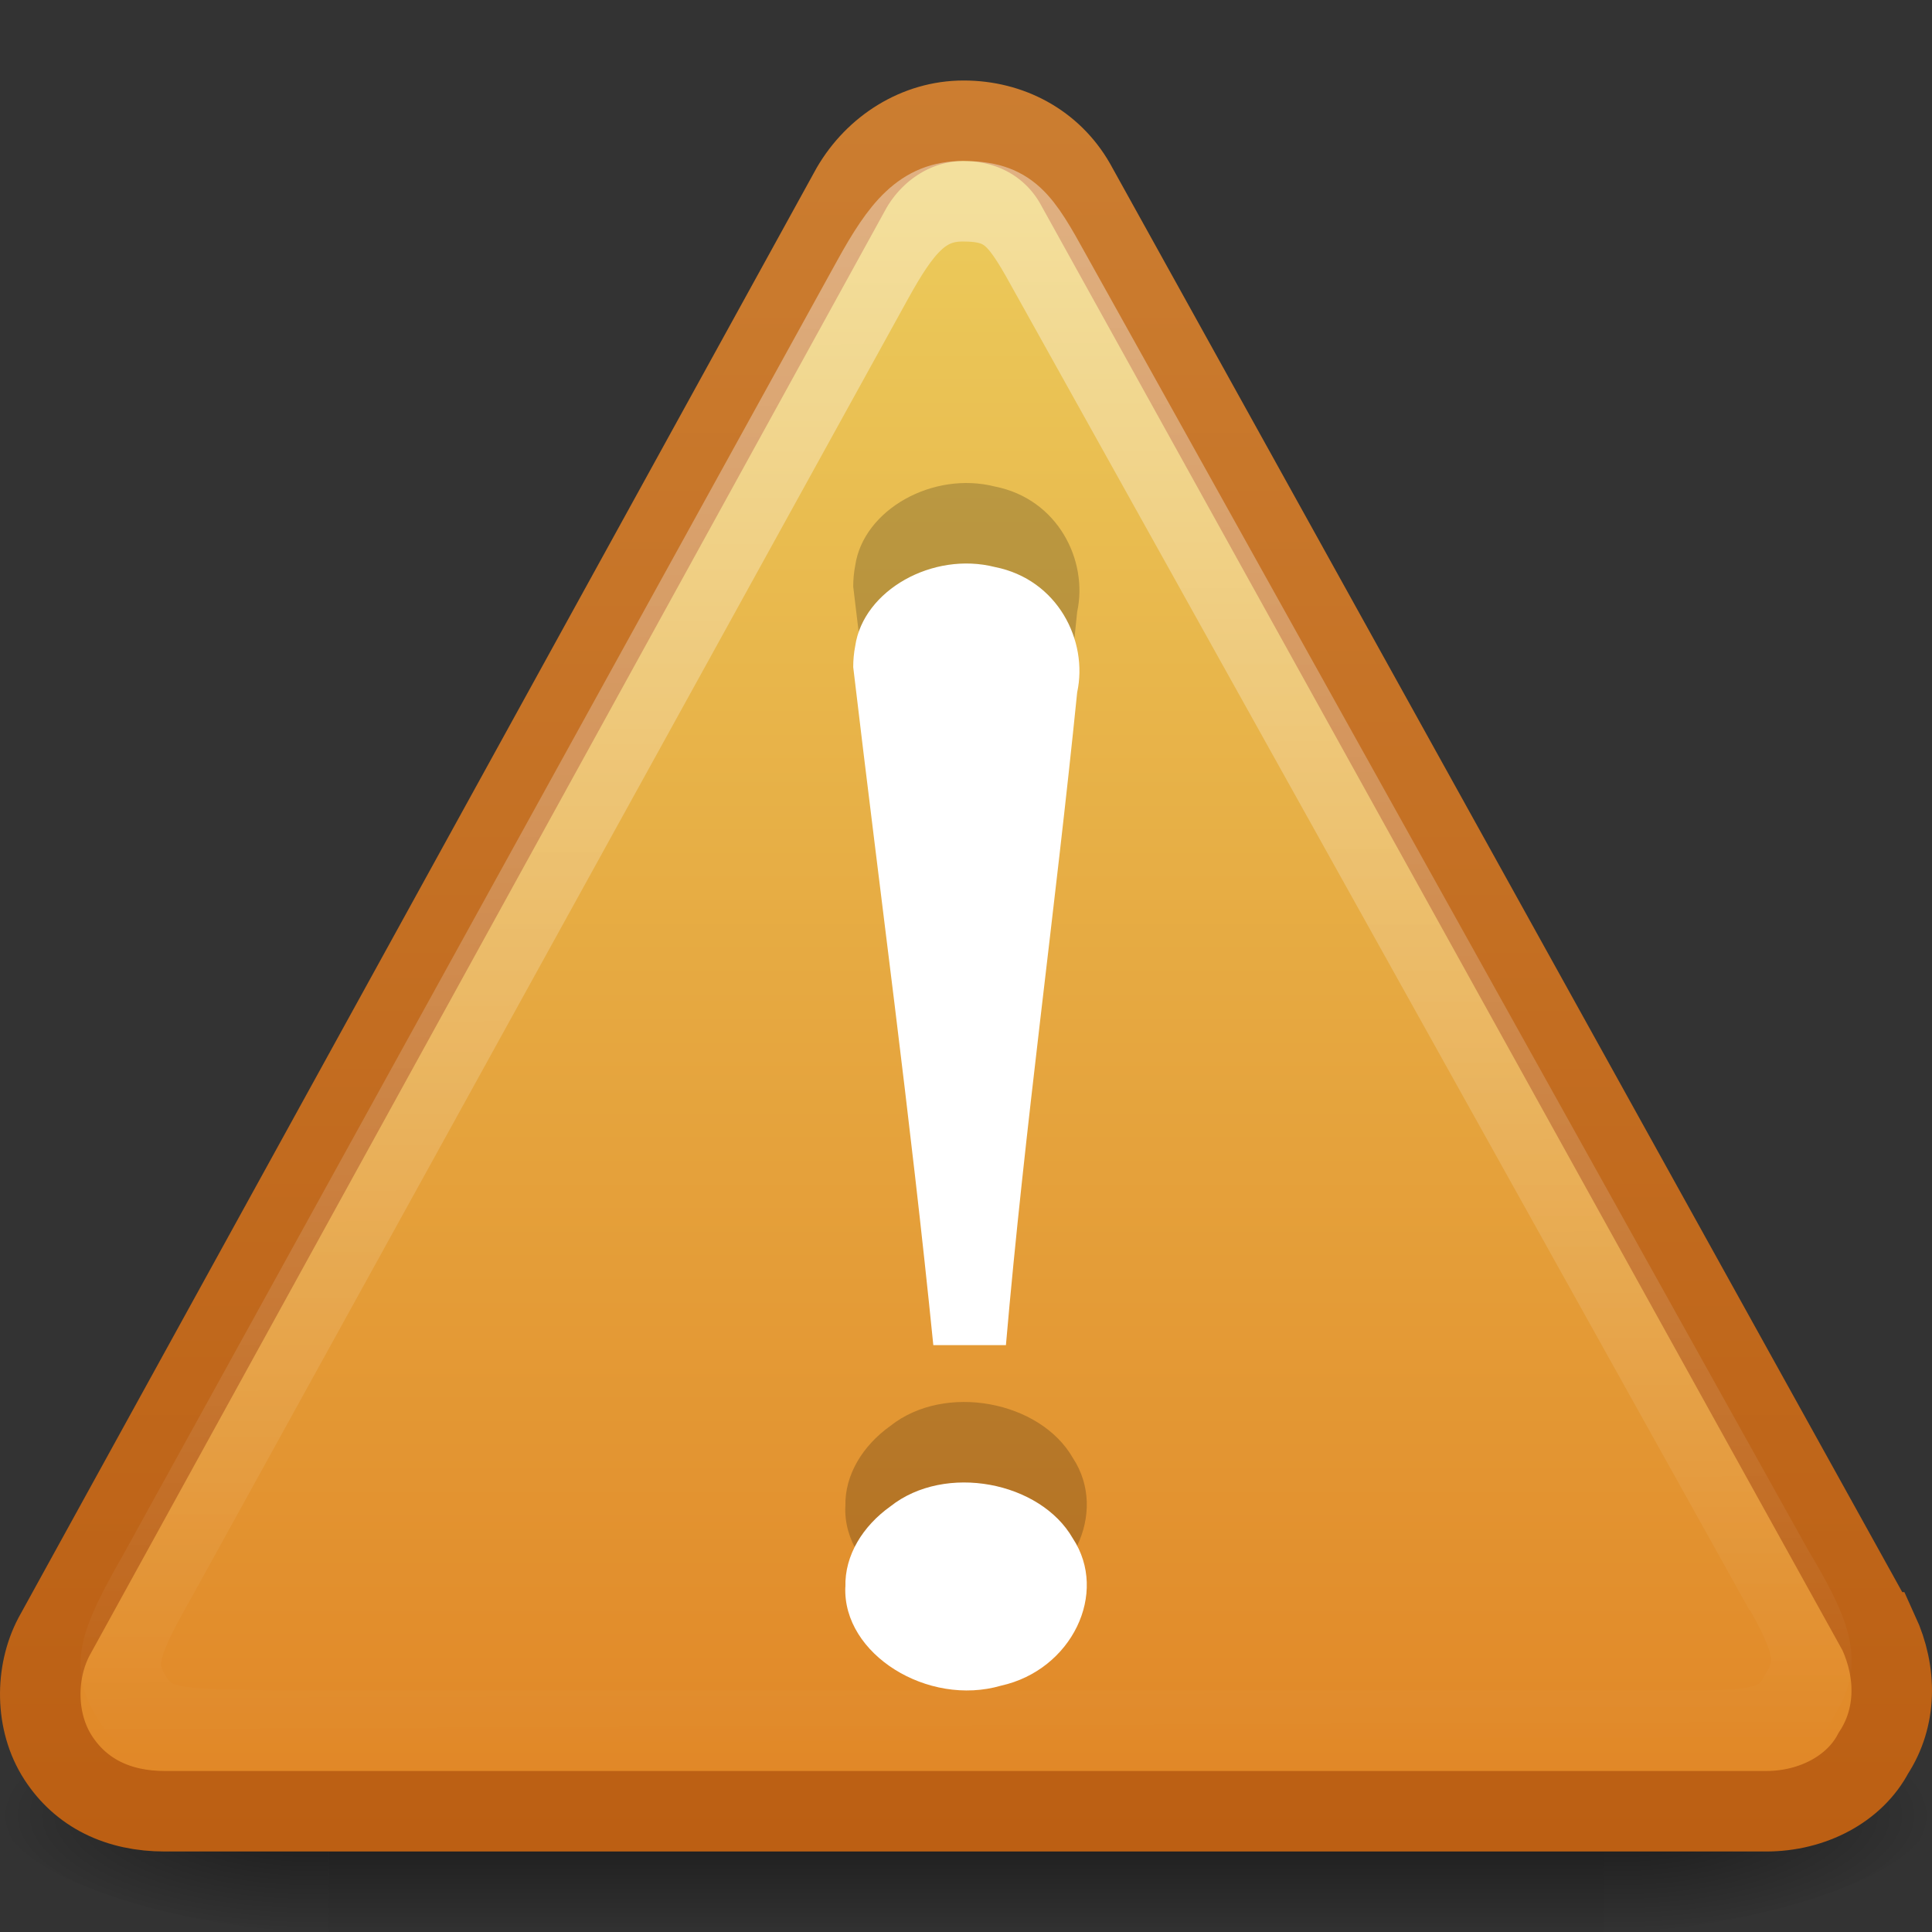 <svg xmlns="http://www.w3.org/2000/svg" xmlns:svg="http://www.w3.org/2000/svg" xmlns:xlink="http://www.w3.org/1999/xlink" id="svg2" width="24" height="24" version="1.0"><rect width="100%" height="100%" fill="#333333" stroke="none"/><defs id="defs4"><linearGradient id="linearGradient5048-2"><stop id="stop5050-1" offset="0" stop-color="#000" stop-opacity="0"/><stop id="stop5056-7" offset=".5" stop-color="#000" stop-opacity="1"/><stop id="stop5052-56" offset="1" stop-color="#000" stop-opacity="0"/></linearGradient><linearGradient id="linearGradient5060-4"><stop id="stop5062-2" offset="0" stop-color="#000" stop-opacity="1"/><stop id="stop5064-21" offset="1" stop-color="#000" stop-opacity="0"/></linearGradient><linearGradient id="linearGradient11223" x1="4.191" x2="47.32" y1="11.113" y2="56.052" gradientUnits="userSpaceOnUse"><stop id="stop11225" offset="0" stop-color="#fff" stop-opacity="1"/><stop id="stop11227" offset="1" stop-color="#fff" stop-opacity="0"/></linearGradient><linearGradient id="linearGradient7012-661-145-733-759-865-745-661-970-94"><stop id="stop3618" offset="0" stop-color="#edd563" stop-opacity="1"/><stop id="stop3620" offset="1" stop-color="#e08223" stop-opacity="1"/></linearGradient><linearGradient id="linearGradient3390-178-986-453"><stop id="stop3624" offset="0" stop-color="#bb5e12" stop-opacity="1"/><stop id="stop3626" offset="1" stop-color="#cd8033" stop-opacity="1"/></linearGradient><linearGradient id="linearGradient3041" x1="29.127" x2="29.291" y1="19.788" y2="57.567" gradientTransform="matrix(0.518,0,-0.002,0.515,-3.055,-7.926)" gradientUnits="userSpaceOnUse" xlink:href="#linearGradient11223"/><linearGradient id="linearGradient3044" x1="24" x2="24" y1="-3" y2="47" gradientTransform="matrix(0.511,0,0,0.488,-0.267,0.742)" gradientUnits="userSpaceOnUse" xlink:href="#linearGradient7012-661-145-733-759-865-745-661-970-94"/><linearGradient id="linearGradient3046" x1="20" x2="20" y1="47" y2="-3" gradientTransform="matrix(0.511,0,0,0.488,-0.267,0.742)" gradientUnits="userSpaceOnUse" xlink:href="#linearGradient3390-178-986-453"/><linearGradient id="linearGradient3054" x1="302.857" x2="302.857" y1="366.648" y2="609.505" gradientTransform="matrix(0.044,0,0,0.025,0.197,16.942)" gradientUnits="userSpaceOnUse" xlink:href="#linearGradient5048-2"/><radialGradient id="radialGradient3056" cx="605.714" cy="486.648" r="117.143" fx="605.714" fy="486.648" gradientTransform="matrix(0.044,0,0,0.025,0.205,16.942)" gradientUnits="userSpaceOnUse" xlink:href="#linearGradient5060-4"/><radialGradient id="radialGradient3058" cx="605.714" cy="486.648" r="117.143" fx="605.714" fy="486.648" gradientTransform="matrix(-0.044,0,0,0.025,31.795,16.942)" gradientUnits="userSpaceOnUse" xlink:href="#linearGradient5060-4"/></defs><g id="g4815" transform="matrix(0.75,0,0,0.5,0,8)"><rect id="rect13073" width="21.113" height="6" x="5.444" y="26" fill="url(#linearGradient3054)" fill-opacity="1" fill-rule="nonzero" stroke="none" stroke-width="1" display="inline" opacity=".5" overflow="visible" visibility="visible" style="marker:none"/><path id="path13075" fill="url(#radialGradient3056)" fill-opacity="1" fill-rule="nonzero" stroke="none" stroke-width="1" d="m 26.556,26 c 0,0 0,6 0,6 2.252,0.011 5.444,-1.344 5.444,-3 0,-1.656 -2.513,-2.999 -5.444,-2.999 z" display="inline" opacity=".5" overflow="visible" visibility="visible" style="marker:none"/><path id="path13077" fill="url(#radialGradient3058)" fill-opacity="1" fill-rule="nonzero" stroke="none" stroke-width="1" d="m 5.444,26 c 0,0 0,6 0,6 C 3.192,32.011 0,30.656 0,29 0,27.344 2.513,26 5.444,26 z" display="inline" opacity=".5" overflow="visible" visibility="visible" style="marker:none"/></g><path id="path11155" fill="url(#linearGradient3044)" fill-opacity="1" fill-rule="nonzero" stroke="url(#linearGradient3046)" stroke-dasharray="none" stroke-miterlimit="4" stroke-opacity="1" stroke-width="1" d="M 23.336,20.278 13.354,2.278 C 13.067,1.778 12.548,1.5 11.97,1.5 c -0.578,0 -1.1,0.333 -1.391,0.833 L 0.67,20.333 c -0.233,0.444 -0.236,1.055 0.051,1.5 0.287,0.444 0.749,0.667 1.327,0.667 l 19.891,0 c 0.578,0 1.1,-0.278 1.333,-0.722 0.291,-0.444 0.293,-1 0.064,-1.5 z"/><path id="path11159" fill="none" stroke="url(#linearGradient3041)" stroke-dasharray="none" stroke-miterlimit="4" stroke-opacity="1" stroke-width="1" d="M 22.032,19.512 13.06,3.416 c -0.382,-0.693 -0.519,-0.916 -1.1,-0.916 -0.499,0 -0.761,0.324 -1.122,0.978 L 1.965,19.561 c -0.515,0.903 -0.57,1.138 -0.322,1.536 0.248,0.397 0.566,0.376 1.743,0.402 l 17.439,0 c 1.095,0.013 1.342,-0.067 1.544,-0.464 0.251,-0.397 0.145,-0.713 -0.336,-1.523 z" opacity=".4"/><path font-stretch="normal" style="text-align:start;line-height:125%" id="path3295" fill="#000" fill-opacity="1" stroke="none" d="m 10.599,7.287 c 0.332,2.81 0.712,5.602 0.995,8.423 0.284,0 0.618,0 0.902,0 0.234,-2.709 0.612,-5.403 0.885,-8.109 C 13.52,6.96 13.14,6.199 12.36,6.044 11.588,5.848 10.726,6.332 10.624,7.024 c -0.017,0.087 -0.025,0.175 -0.025,0.263 l -2e-6,0 z m -0.098,11.426 c -0.035,0.837 1.027,1.492 1.934,1.227 0.878,-0.194 1.341,-1.151 0.891,-1.831 -0.403,-0.703 -1.584,-0.935 -2.264,-0.397 -0.344,0.245 -0.571,0.61 -0.56,1.001 l 0,-1e-6 z" font-family="Georgia" font-size="62.458" font-style="normal" font-variant="normal" font-weight="normal" opacity=".2" text-anchor="start" writing-mode="lr-tb"/><path font-stretch="normal" style="text-align:start;line-height:125%" id="text2315" fill="#fff" fill-opacity="1" stroke="none" d="m 10.599,8.287 c 0.332,2.81 0.712,5.602 0.995,8.423 0.284,0 0.618,0 0.902,0 0.234,-2.709 0.612,-5.403 0.885,-8.109 C 13.52,7.96 13.14,7.199 12.36,7.044 11.588,6.848 10.726,7.332 10.624,8.024 c -0.017,0.087 -0.025,0.175 -0.025,0.263 l -2e-6,0 z m -0.098,11.426 c -0.035,0.837 1.027,1.492 1.934,1.227 0.878,-0.194 1.341,-1.151 0.891,-1.831 -0.403,-0.703 -1.584,-0.935 -2.264,-0.397 -0.344,0.245 -0.571,0.61 -0.56,1.001 l 0,-1e-6 z" font-family="Georgia" font-size="62.458" font-style="normal" font-variant="normal" font-weight="normal" text-anchor="start" writing-mode="lr-tb"/></svg>